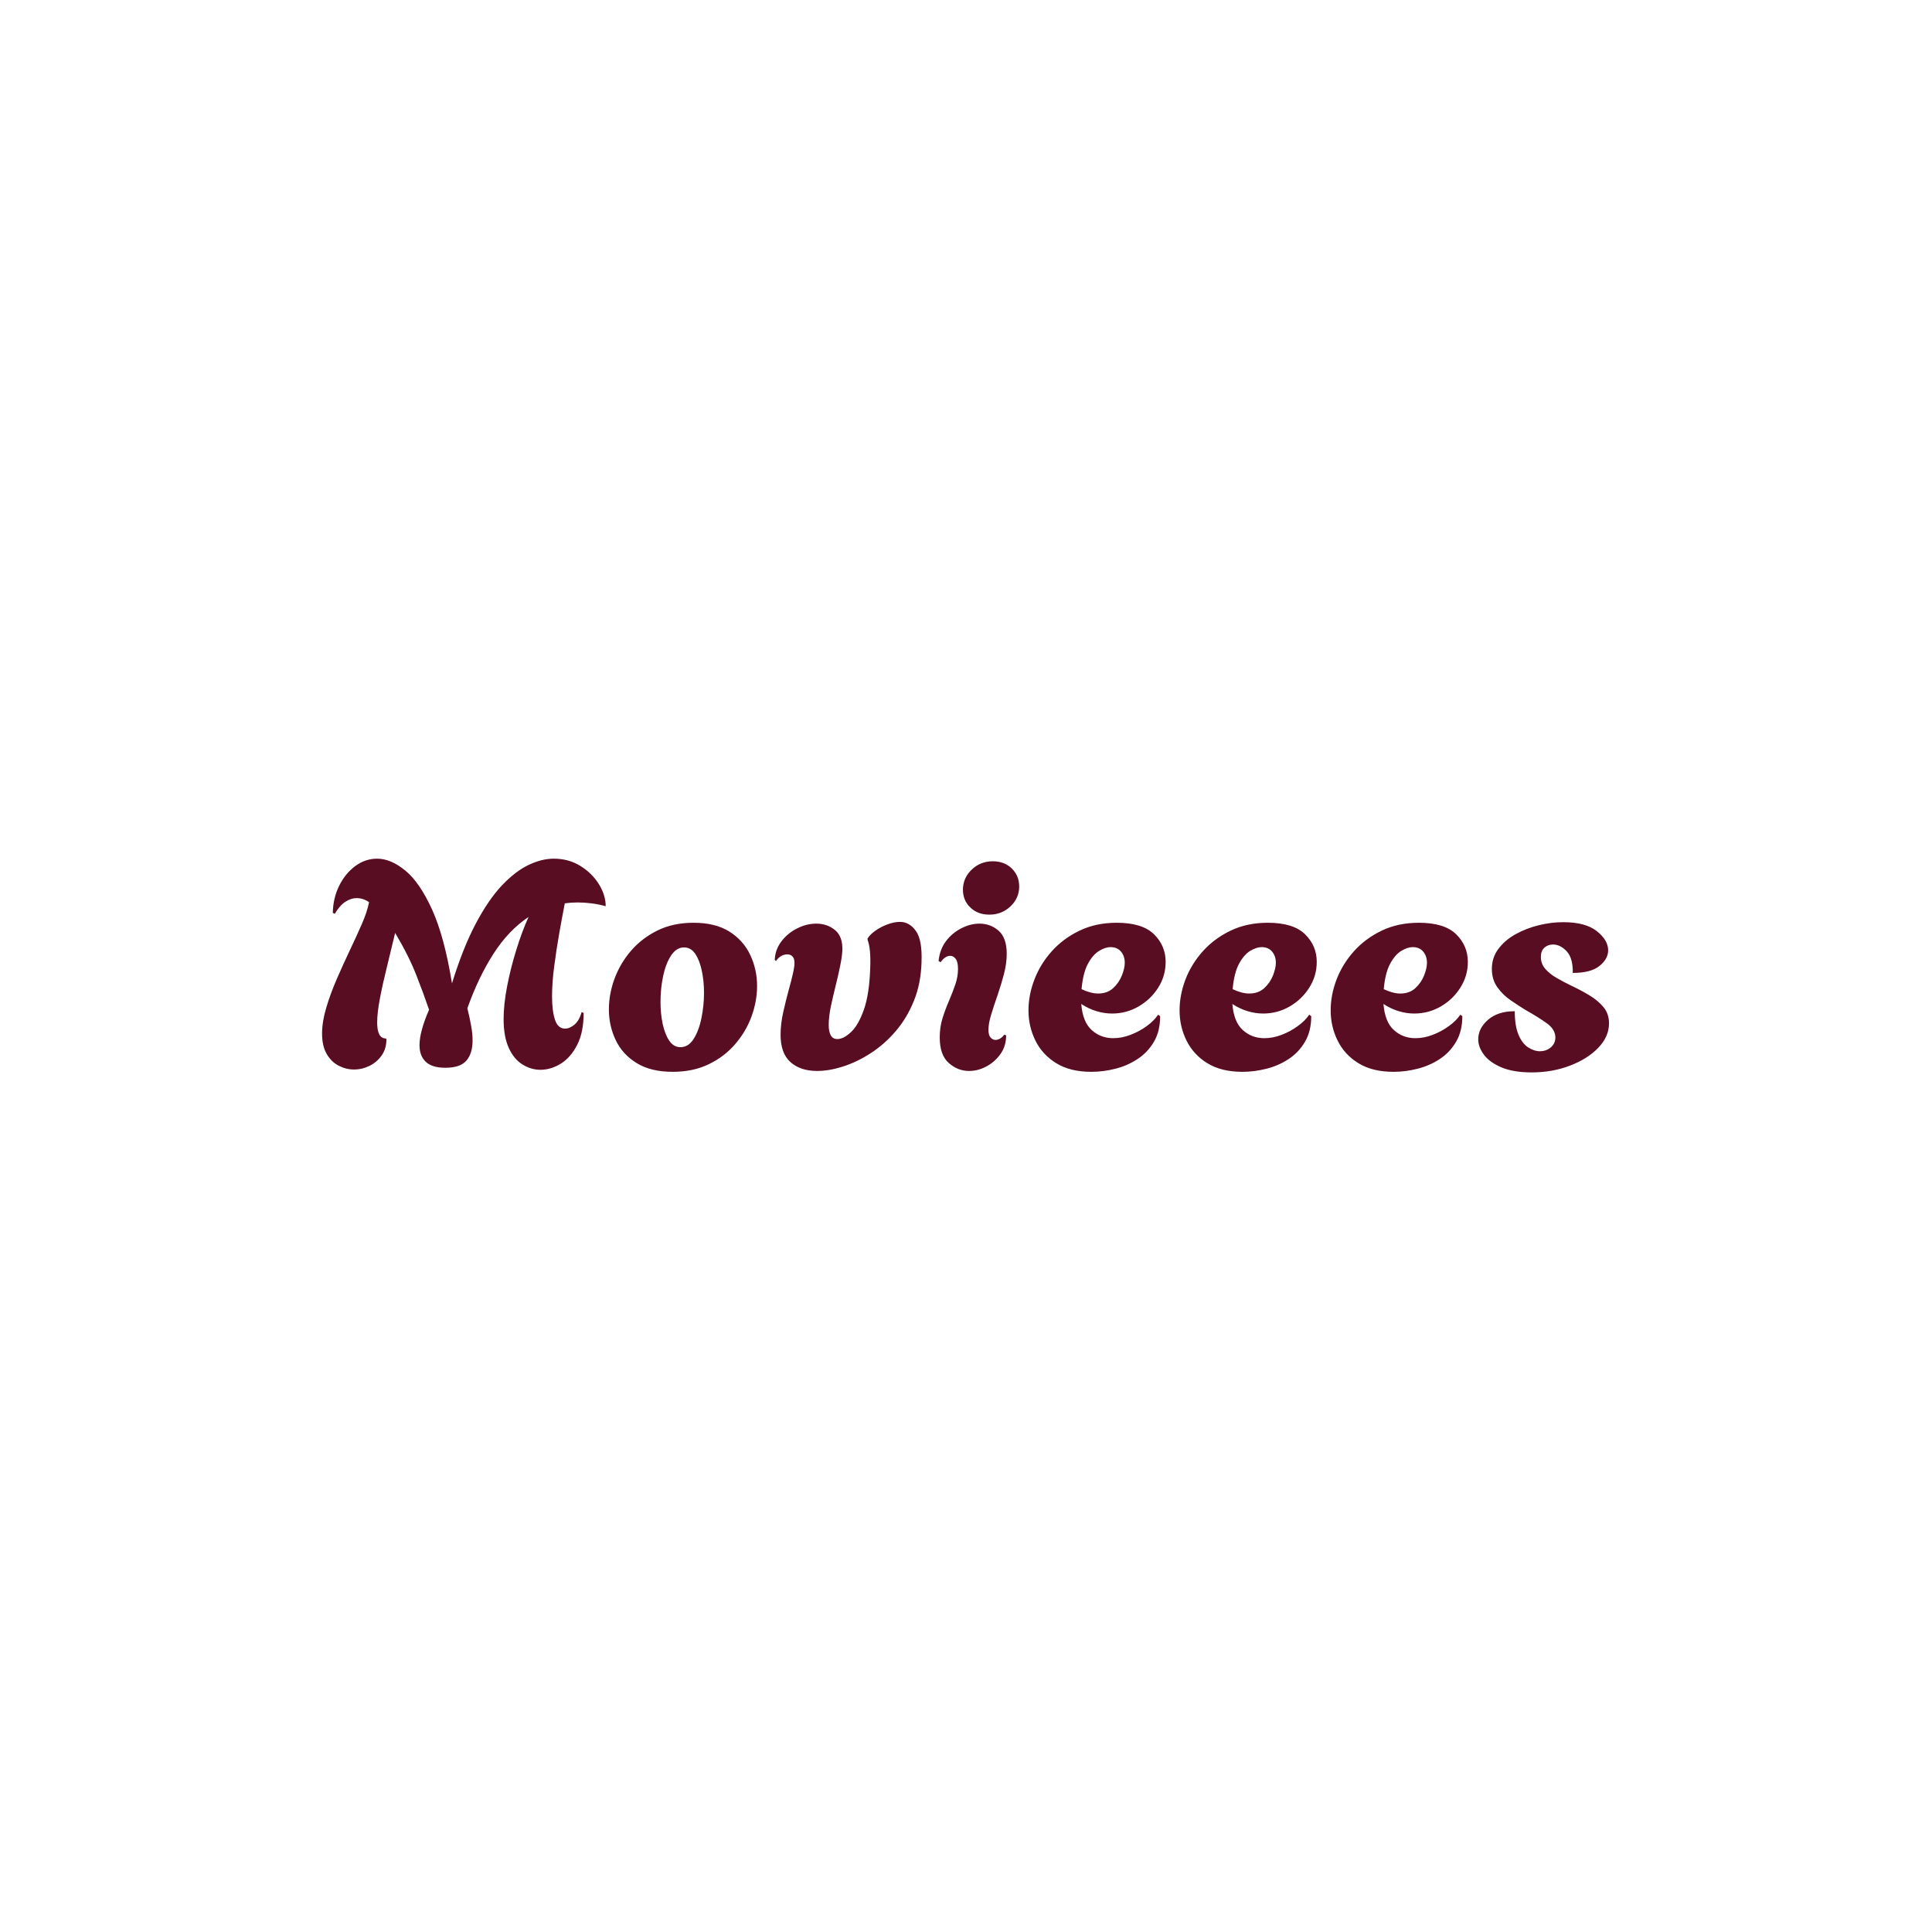 <svg xmlns="http://www.w3.org/2000/svg" version="1.1" xmlns:xlink="http://www.w3.org/1999/xlink" xmlns:svgjs="http://svgjs.dev/svgjs" width="1500" height="1500" viewBox="0 0 1500 1500"><rect width="1500" height="1500" fill="#ffffff"></rect><g transform="matrix(0.667,0,0,0.667,249.394,666.266)"><svg viewBox="0 0 396 66" data-background-color="#ffffff" preserveAspectRatio="xMidYMid meet" height="250" width="1500" xmlns="http://www.w3.org/2000/svg" xmlns:xlink="http://www.w3.org/1999/xlink"><g id="tight-bounds" transform="matrix(1,0,0,1,0.24,0.159)"><svg viewBox="0 0 395.52 65.682" height="65.682" width="395.52"><g><svg viewBox="0 0 395.52 65.682" height="65.682" width="395.52"><g><svg viewBox="0 0 395.52 65.682" height="65.682" width="395.52"><g id="textblocktransform"><svg viewBox="0 0 395.52 65.682" height="65.682" width="395.52" id="textblock"><g><svg viewBox="0 0 395.52 65.682" height="65.682" width="395.52"><g transform="matrix(1,0,0,1,0,0)"><svg width="395.52" viewBox="1.75 -36.4 221.88 36.85" height="65.682" data-palette-color="#590d22"><g class="wordmark-text-0" data-fill-palette-color="primary" id="text-0"><path d="M39.4 0L39.4 0Q37.8 0 36.33-0.9 34.85-1.8 33.95-3.75 33.05-5.7 33.05-8.75L33.05-8.75Q33.05-11.25 33.65-14.38 34.25-17.5 35.23-20.65 36.2-23.8 37.35-26.35L37.35-26.35Q33.9-24.05 31.3-20 28.7-15.95 26.8-10.6L26.8-10.6Q27.2-9 27.45-7.6 27.7-6.2 27.7-5.05L27.7-5.05Q27.7-2.85 26.65-1.6 25.6-0.35 23-0.35L23-0.35Q20.7-0.35 19.63-1.38 18.55-2.4 18.55-4.25L18.55-4.25Q18.55-5.45 18.98-7 19.4-8.55 20.2-10.35L20.2-10.35Q19.3-13 18-16.32 16.7-19.65 14.35-23.6L14.35-23.6Q13.65-20.65 12.93-17.73 12.2-14.8 11.73-12.33 11.25-9.85 11.25-8.15L11.25-8.15Q11.25-5.4 12.75-5.4L12.75-5.4 12.85-5.3Q12.85-3.65 12.03-2.48 11.2-1.3 9.93-0.68 8.65-0.05 7.25-0.05L7.25-0.05Q5.9-0.05 4.63-0.7 3.35-1.35 2.55-2.73 1.75-4.1 1.75-6.25L1.75-6.25Q1.75-8.3 2.48-10.73 3.2-13.15 4.3-15.68 5.4-18.2 6.55-20.63 7.7-23.05 8.63-25.18 9.55-27.3 9.85-28.9L9.85-28.9Q8.85-29.6 7.7-29.6L7.7-29.6Q6.75-29.6 5.78-28.98 4.8-28.35 3.95-26.9L3.95-26.9 3.6-27.05Q3.65-29.6 4.7-31.73 5.75-33.85 7.48-35.13 9.2-36.4 11.25-36.4L11.25-36.4Q13.6-36.4 16.1-34.35 18.6-32.3 20.73-27.6 22.85-22.9 24.15-14.9L24.15-14.9Q26.05-21.05 28.25-25.2 30.45-29.35 32.77-31.8 35.1-34.25 37.38-35.33 39.65-36.4 41.7-36.4L41.7-36.4Q44.25-36.4 46.28-35.15 48.3-33.9 49.48-32 50.65-30.1 50.65-28.2L50.65-28.2Q49.4-28.55 48.18-28.7 46.95-28.85 45.8-28.85L45.8-28.85Q44.65-28.85 43.6-28.7L43.6-28.7Q43.15-26.4 42.65-23.58 42.15-20.75 41.78-17.9 41.4-15.05 41.4-12.65L41.4-12.65Q41.4-10.2 41.9-8.65 42.4-7.1 43.65-7.1L43.65-7.1Q44.45-7.1 45.28-7.8 46.1-8.5 46.5-9.95L46.5-9.95 46.85-9.8Q46.85-6.5 45.75-4.33 44.65-2.15 42.93-1.07 41.2 0 39.4 0ZM62.2 0.35L62.2 0.35Q58.45 0.35 56-1.15 53.55-2.65 52.37-5.13 51.2-7.6 51.2-10.4L51.2-10.4Q51.2-13.05 52.17-15.7 53.15-18.35 55.02-20.53 56.9-22.7 59.6-24.03 62.3-25.35 65.8-25.35L65.8-25.35Q69.55-25.35 71.97-23.83 74.4-22.3 75.57-19.8 76.75-17.3 76.75-14.45L76.75-14.45Q76.75-11.85 75.8-9.22 74.85-6.6 72.97-4.42 71.1-2.25 68.4-0.95 65.7 0.35 62.2 0.35ZM63.55-3.9L63.55-3.9Q64.9-3.9 65.8-5.3 66.7-6.7 67.15-8.88 67.6-11.05 67.6-13.3L67.6-13.3Q67.6-15.3 67.22-17.07 66.85-18.85 66.1-19.98 65.35-21.1 64.15-21.1L64.15-21.1Q62.85-21.1 61.92-19.7 61-18.3 60.55-16.15 60.1-14 60.1-11.7L60.1-11.7Q60.1-9.7 60.47-7.93 60.85-6.15 61.6-5.03 62.35-3.9 63.55-3.9ZM87.1 0.2L87.1 0.2Q84.2 0.2 82.5-1.33 80.8-2.85 80.8-6.05L80.8-6.05Q80.8-7.9 81.27-10 81.75-12.1 82.2-13.75L82.2-13.75Q82.65-15.35 82.92-16.55 83.2-17.75 83.2-18.4L83.2-18.4Q83.2-19.2 82.85-19.55 82.5-19.9 82-19.9L82-19.9Q80.8-19.9 80-18.75L80-18.75 79.8-18.95Q79.85-20.65 80.9-22.08 81.95-23.5 83.6-24.35 85.25-25.2 86.95-25.2L86.95-25.2Q88.85-25.2 90.2-24.08 91.55-22.95 91.45-20.55L91.45-20.55Q91.4-19.5 91.07-17.9 90.75-16.3 90.2-14.1L90.2-14.1Q89.85-12.7 89.47-10.93 89.1-9.15 89.1-7.7L89.1-7.7Q89.1-6.6 89.45-5.95 89.8-5.3 90.6-5.3L90.6-5.3Q91.65-5.3 92.92-6.48 94.2-7.65 95.15-10.33 96.1-13 96.25-17.45L96.25-17.45Q96.4-20.85 95.8-22.4L95.8-22.4 95.8-22.65Q96.25-23.35 97.17-24 98.1-24.65 99.25-25.08 100.4-25.5 101.4-25.5L101.4-25.5Q103-25.5 104.12-23.95 105.25-22.4 105.1-18.55L105.1-18.55Q105-14.85 103.77-11.85 102.55-8.85 100.6-6.6 98.65-4.35 96.32-2.85 94-1.35 91.6-0.58 89.2 0.2 87.1 0.2ZM116.79-26.75L116.79-26.75Q114.79-26.75 113.52-27.98 112.24-29.2 112.24-31.05L112.24-31.05Q112.24-33.05 113.74-34.5 115.24-35.95 117.39-35.95L117.39-35.95Q119.39-35.95 120.67-34.7 121.94-33.45 121.94-31.6L121.94-31.6Q121.94-29.6 120.44-28.18 118.94-26.75 116.79-26.75ZM113.29 0.2L113.29 0.2Q111.34 0.2 109.79-1.18 108.24-2.55 108.24-5.6L108.24-5.6Q108.24-7.35 108.72-8.88 109.19-10.4 109.82-11.85 110.44-13.3 110.92-14.68 111.39-16.05 111.39-17.4L111.39-17.4Q111.39-18.6 110.99-19.13 110.59-19.65 110.04-19.65L110.04-19.65Q109.19-19.65 108.39-18.55L108.39-18.55 108.04-18.75Q108.24-20.75 109.32-22.18 110.39-23.6 111.97-24.4 113.54-25.2 115.09-25.2L115.09-25.2Q116.99-25.2 118.39-23.98 119.79-22.75 119.79-20L119.79-20Q119.79-18.35 119.32-16.53 118.84-14.7 118.22-12.9 117.59-11.1 117.12-9.55 116.64-8 116.64-6.9L116.64-6.9Q116.64-5.95 117.02-5.55 117.39-5.15 117.84-5.15L117.84-5.15Q118.29-5.15 118.72-5.43 119.14-5.7 119.34-6.05L119.34-6.05 119.69-5.95Q119.69-4.1 118.72-2.73 117.74-1.35 116.29-0.58 114.84 0.2 113.29 0.2ZM134.39 0.35L134.39 0.35Q130.74 0.35 128.34-1.13 125.94-2.6 124.74-5.03 123.54-7.45 123.54-10.25L123.54-10.25Q123.54-12.9 124.57-15.58 125.59-18.25 127.57-20.45 129.54-22.65 132.37-24 135.19-25.35 138.74-25.35L138.74-25.35Q143.14-25.35 145.17-23.38 147.19-21.4 147.19-18.6L147.19-18.6Q147.19-16.2 145.92-14.18 144.64-12.15 142.54-10.93 140.44-9.7 137.94-9.7L137.94-9.7Q136.64-9.7 135.29-10.1 133.94-10.5 132.64-11.35L132.64-11.35Q132.89-8.25 134.44-6.85 135.99-5.45 138.14-5.45L138.14-5.45Q139.64-5.45 141.14-6.03 142.64-6.6 143.92-7.53 145.19-8.45 145.89-9.5L145.89-9.5 146.24-9.25Q146.24-6.65 145.17-4.83 144.09-3 142.34-1.85 140.59-0.7 138.52-0.18 136.44 0.35 134.39 0.35ZM135.54-13.15L135.54-13.15Q137.14-13.15 138.14-14.08 139.14-15 139.64-16.25 140.14-17.5 140.14-18.45L140.14-18.45Q140.14-19.6 139.49-20.38 138.84-21.15 137.69-21.15L137.69-21.15Q136.79-21.15 135.72-20.5 134.64-19.85 133.79-18.28 132.94-16.7 132.69-13.9L132.69-13.9Q134.29-13.15 135.54-13.15ZM160.44 0.35L160.44 0.35Q156.79 0.35 154.39-1.13 151.99-2.6 150.79-5.03 149.59-7.45 149.59-10.25L149.59-10.25Q149.59-12.9 150.61-15.58 151.64-18.25 153.61-20.45 155.59-22.65 158.41-24 161.24-25.35 164.79-25.35L164.79-25.35Q169.19-25.35 171.21-23.38 173.24-21.4 173.24-18.6L173.24-18.6Q173.24-16.2 171.96-14.18 170.69-12.15 168.59-10.93 166.49-9.7 163.99-9.7L163.99-9.7Q162.69-9.7 161.34-10.1 159.99-10.5 158.69-11.35L158.69-11.35Q158.94-8.25 160.49-6.85 162.04-5.45 164.19-5.45L164.19-5.45Q165.69-5.45 167.19-6.03 168.69-6.6 169.96-7.53 171.24-8.45 171.94-9.5L171.94-9.5 172.29-9.25Q172.29-6.65 171.21-4.83 170.14-3 168.39-1.85 166.64-0.7 164.56-0.18 162.49 0.35 160.44 0.35ZM161.59-13.15L161.59-13.15Q163.19-13.15 164.19-14.08 165.19-15 165.69-16.25 166.19-17.5 166.19-18.45L166.19-18.45Q166.19-19.6 165.54-20.38 164.89-21.15 163.74-21.15L163.74-21.15Q162.84-21.15 161.76-20.5 160.69-19.85 159.84-18.28 158.99-16.7 158.74-13.9L158.74-13.9Q160.34-13.15 161.59-13.15ZM186.49 0.35L186.49 0.35Q182.84 0.35 180.44-1.13 178.04-2.6 176.84-5.03 175.64-7.45 175.64-10.25L175.64-10.25Q175.64-12.9 176.66-15.58 177.69-18.25 179.66-20.45 181.64-22.65 184.46-24 187.29-25.35 190.84-25.35L190.84-25.35Q195.24-25.35 197.26-23.38 199.29-21.4 199.29-18.6L199.29-18.6Q199.29-16.2 198.01-14.18 196.74-12.15 194.64-10.93 192.54-9.7 190.04-9.7L190.04-9.7Q188.74-9.7 187.39-10.1 186.04-10.5 184.74-11.35L184.74-11.35Q184.99-8.25 186.54-6.85 188.09-5.45 190.24-5.45L190.24-5.45Q191.74-5.45 193.24-6.03 194.74-6.6 196.01-7.53 197.29-8.45 197.99-9.5L197.99-9.5 198.34-9.25Q198.34-6.65 197.26-4.83 196.19-3 194.44-1.85 192.69-0.7 190.61-0.18 188.54 0.35 186.49 0.35ZM187.64-13.15L187.64-13.15Q189.24-13.15 190.24-14.08 191.24-15 191.74-16.25 192.24-17.5 192.24-18.45L192.24-18.45Q192.24-19.6 191.59-20.38 190.94-21.15 189.79-21.15L189.79-21.15Q188.89-21.15 187.81-20.5 186.74-19.85 185.89-18.28 185.04-16.7 184.79-13.9L184.79-13.9Q186.39-13.15 187.64-13.15ZM210.28 0.45L210.28 0.45Q207.18 0.45 205.13-0.4 203.08-1.25 202.08-2.58 201.08-3.9 201.08-5.25L201.08-5.25Q201.08-7.15 202.78-8.63 204.48-10.1 207.38-10.1L207.38-10.1Q207.38-7.55 208.03-6.03 208.68-4.5 209.71-3.85 210.73-3.2 211.68-3.2L211.68-3.2Q212.83-3.2 213.61-3.88 214.38-4.55 214.38-5.55L214.38-5.55Q214.38-6.95 212.93-8 211.48-9.05 209.18-10.35L209.18-10.35Q208.03-11.05 206.68-11.98 205.33-12.9 204.38-14.23 203.43-15.55 203.43-17.4L203.43-17.4Q203.43-19.35 204.56-20.85 205.68-22.35 207.53-23.38 209.38-24.4 211.53-24.93 213.68-25.45 215.73-25.45L215.73-25.45Q219.58-25.45 221.53-23.9 223.48-22.35 223.48-20.6L223.48-20.6Q223.48-19.1 221.98-17.9 220.48-16.7 217.38-16.7L217.38-16.7Q217.43-19.25 216.33-20.43 215.23-21.6 213.98-21.6L213.98-21.6Q213.08-21.6 212.48-21.05 211.88-20.5 211.88-19.45L211.88-19.45Q211.88-18.25 212.66-17.38 213.43-16.5 214.61-15.83 215.78-15.15 217.03-14.55L217.03-14.55Q218.73-13.75 220.23-12.85 221.73-11.95 222.68-10.8 223.63-9.65 223.63-8L223.63-8Q223.63-5.75 221.81-3.83 219.98-1.9 216.93-0.73 213.88 0.45 210.28 0.45Z" fill="#590d22" data-fill-palette-color="primary"></path></g></svg></g></svg></g></svg></g></svg></g></svg></g><defs></defs></svg><rect width="395.52" height="65.682" fill="none" stroke="none" visibility="hidden"></rect></g></svg></g></svg>